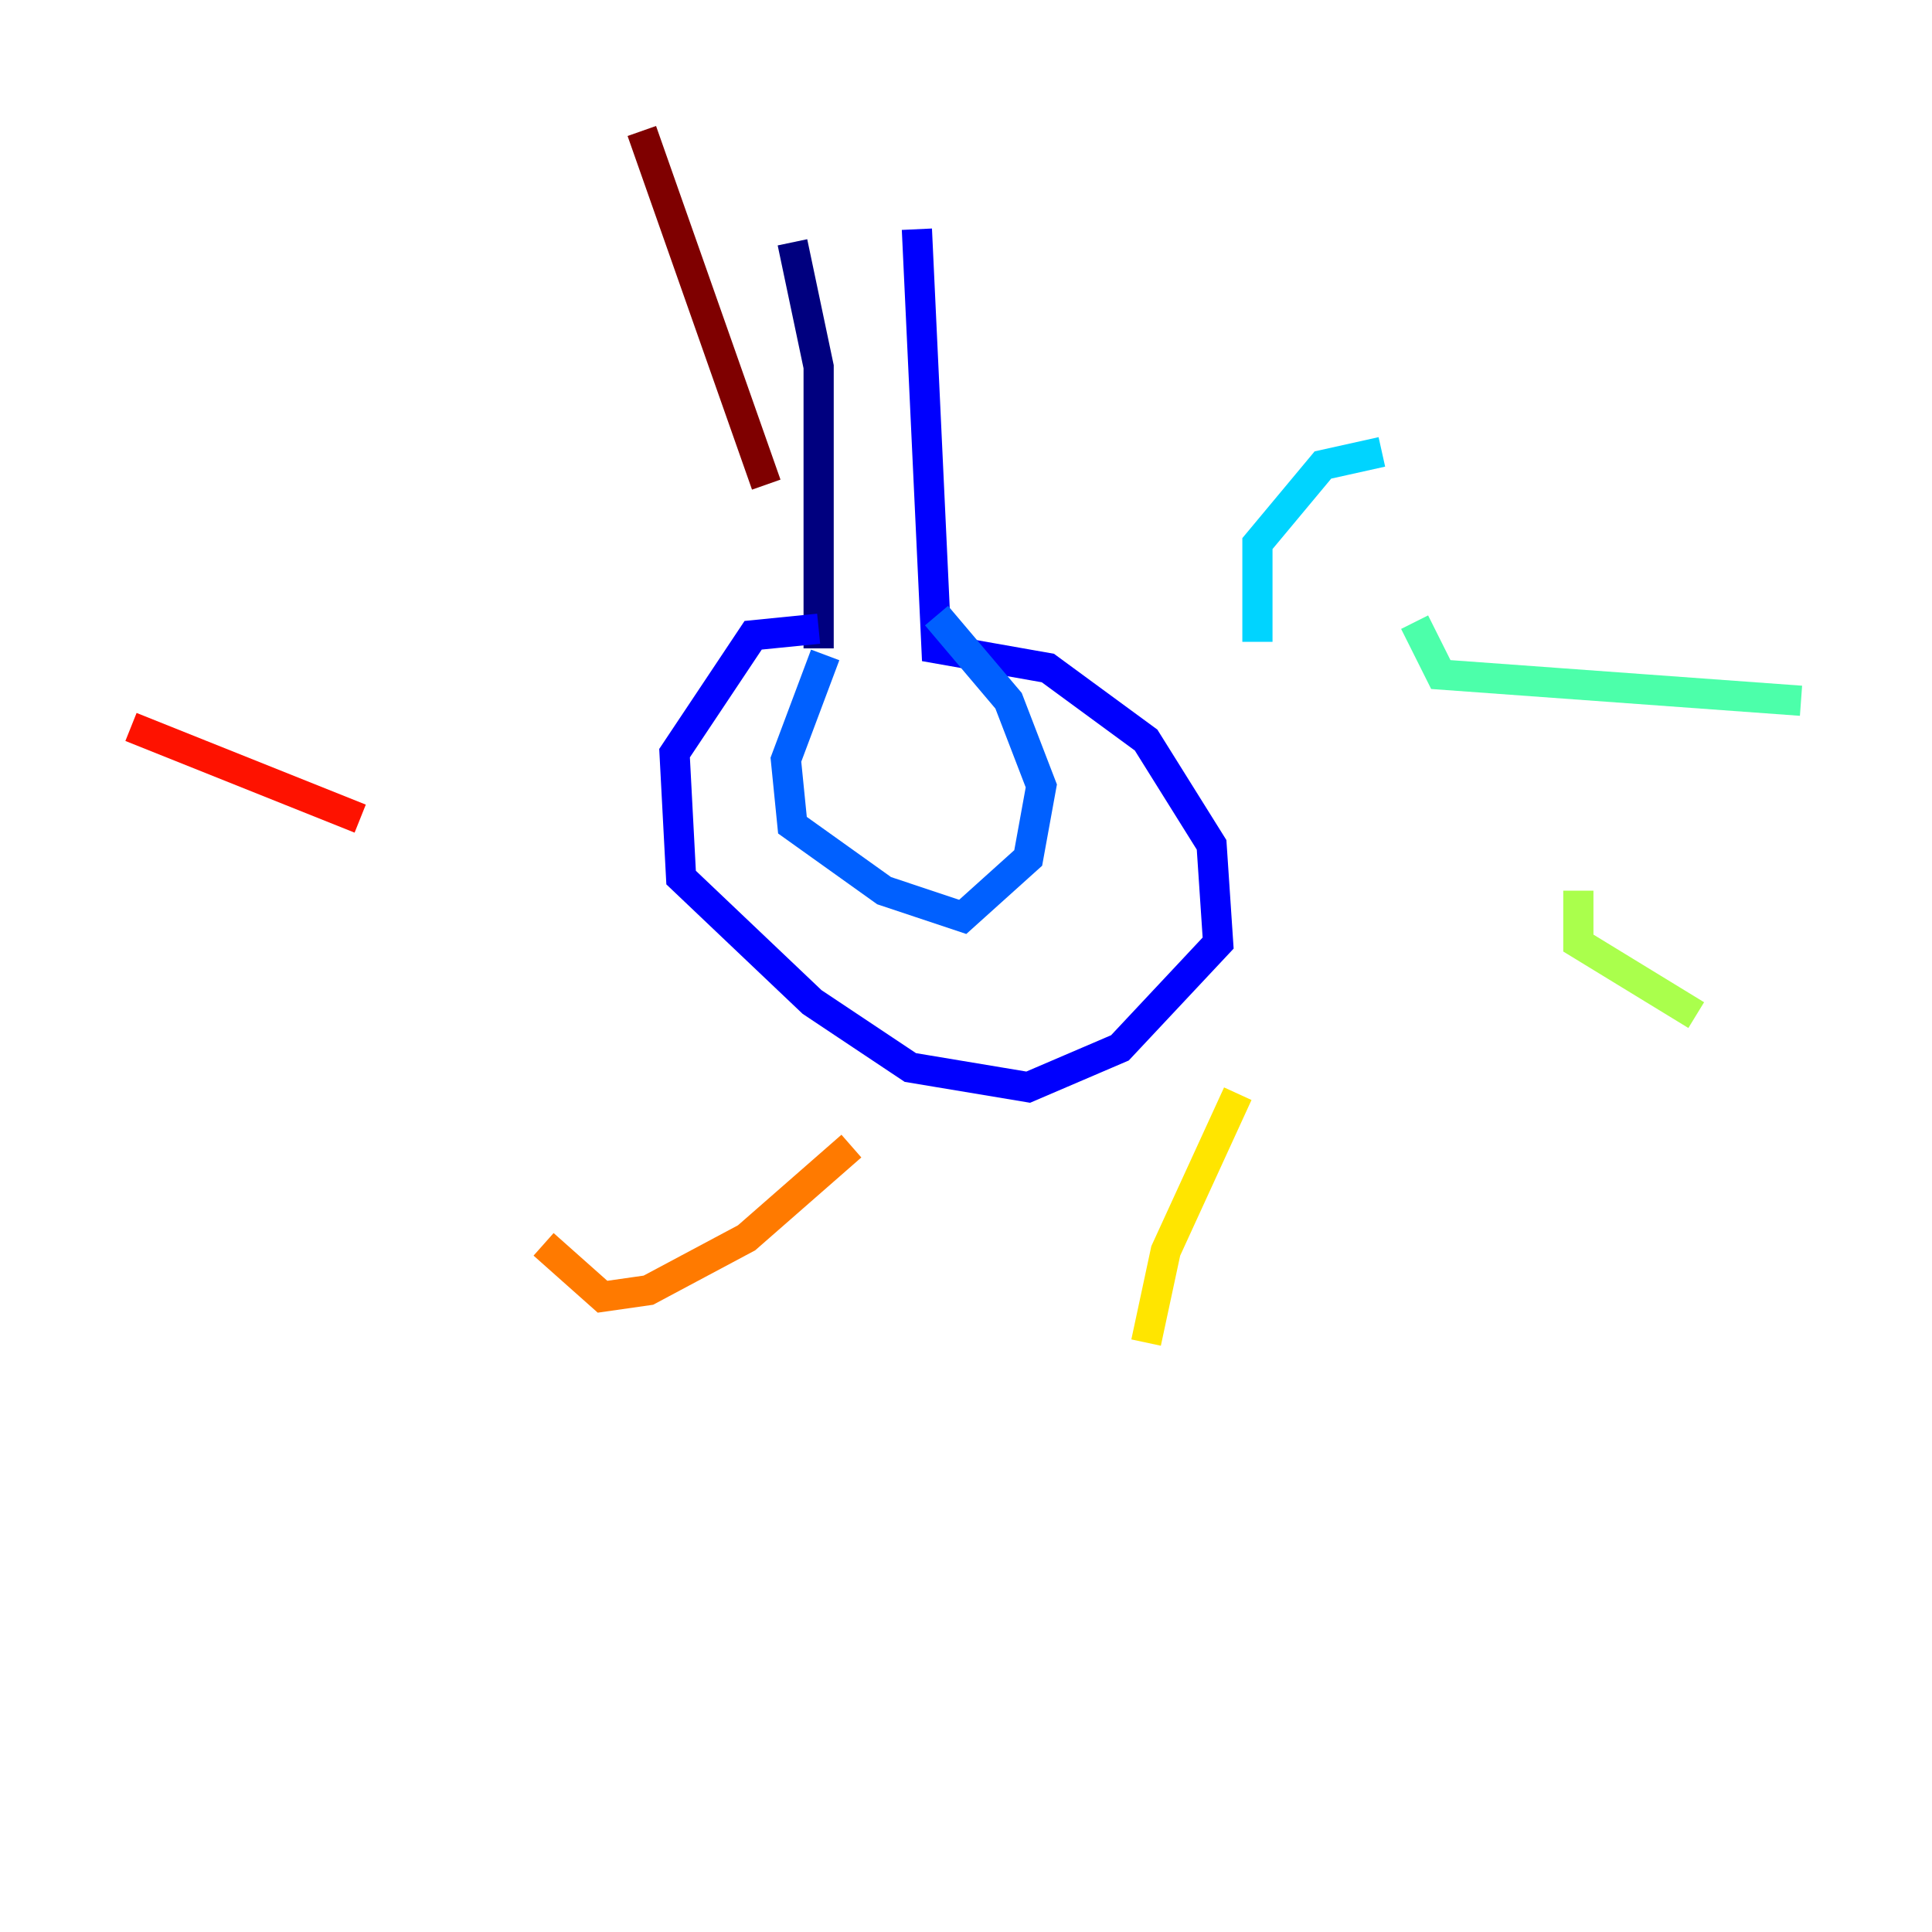 <?xml version="1.0" encoding="utf-8" ?>
<svg baseProfile="tiny" height="128" version="1.2" viewBox="0,0,128,128" width="128" xmlns="http://www.w3.org/2000/svg" xmlns:ev="http://www.w3.org/2001/xml-events" xmlns:xlink="http://www.w3.org/1999/xlink"><defs /><polyline fill="none" points="52.502,16.054 54.237,24.298 54.237,42.956" stroke="#00007f" stroke-width="2" /><polyline fill="none" points="60.746,15.186 62.047,42.956 69.424,44.258 75.932,49.031 80.271,55.973 80.705,62.481 74.197,69.424 68.122,72.027 60.312,70.725 53.803,66.386 45.125,58.142 44.691,49.898 49.898,42.088 54.237,41.654" stroke="#0000fe" stroke-width="2" /><polyline fill="none" points="54.671,43.39 52.068,50.332 52.502,54.671 58.576,59.01 63.783,60.746 68.122,56.841 68.99,52.068 66.82,46.427 62.047,40.786" stroke="#0060ff" stroke-width="2" /><polyline fill="none" points="83.308,42.522 83.308,36.014 87.647,30.807 91.552,29.939" stroke="#00d4ff" stroke-width="2" /><polyline fill="none" points="93.722,41.22 95.458,44.691 119.322,46.427" stroke="#4cffaa" stroke-width="2" /><polyline fill="none" points="104.57,59.01 104.57,62.481 112.38,67.254" stroke="#aaff4c" stroke-width="2" /><polyline fill="none" points="82.007,72.461 77.234,82.875 75.932,88.949" stroke="#ffe500" stroke-width="2" /><polyline fill="none" points="56.407,75.932 49.464,82.007 42.956,85.478 39.919,85.912 36.014,82.441" stroke="#ff7a00" stroke-width="2" /><polyline fill="none" points="23.864,54.237 8.678,48.163" stroke="#fe1200" stroke-width="2" /><polyline fill="none" points="50.766,32.108 42.522,8.678" stroke="#7f0000" stroke-width="2" /></svg>